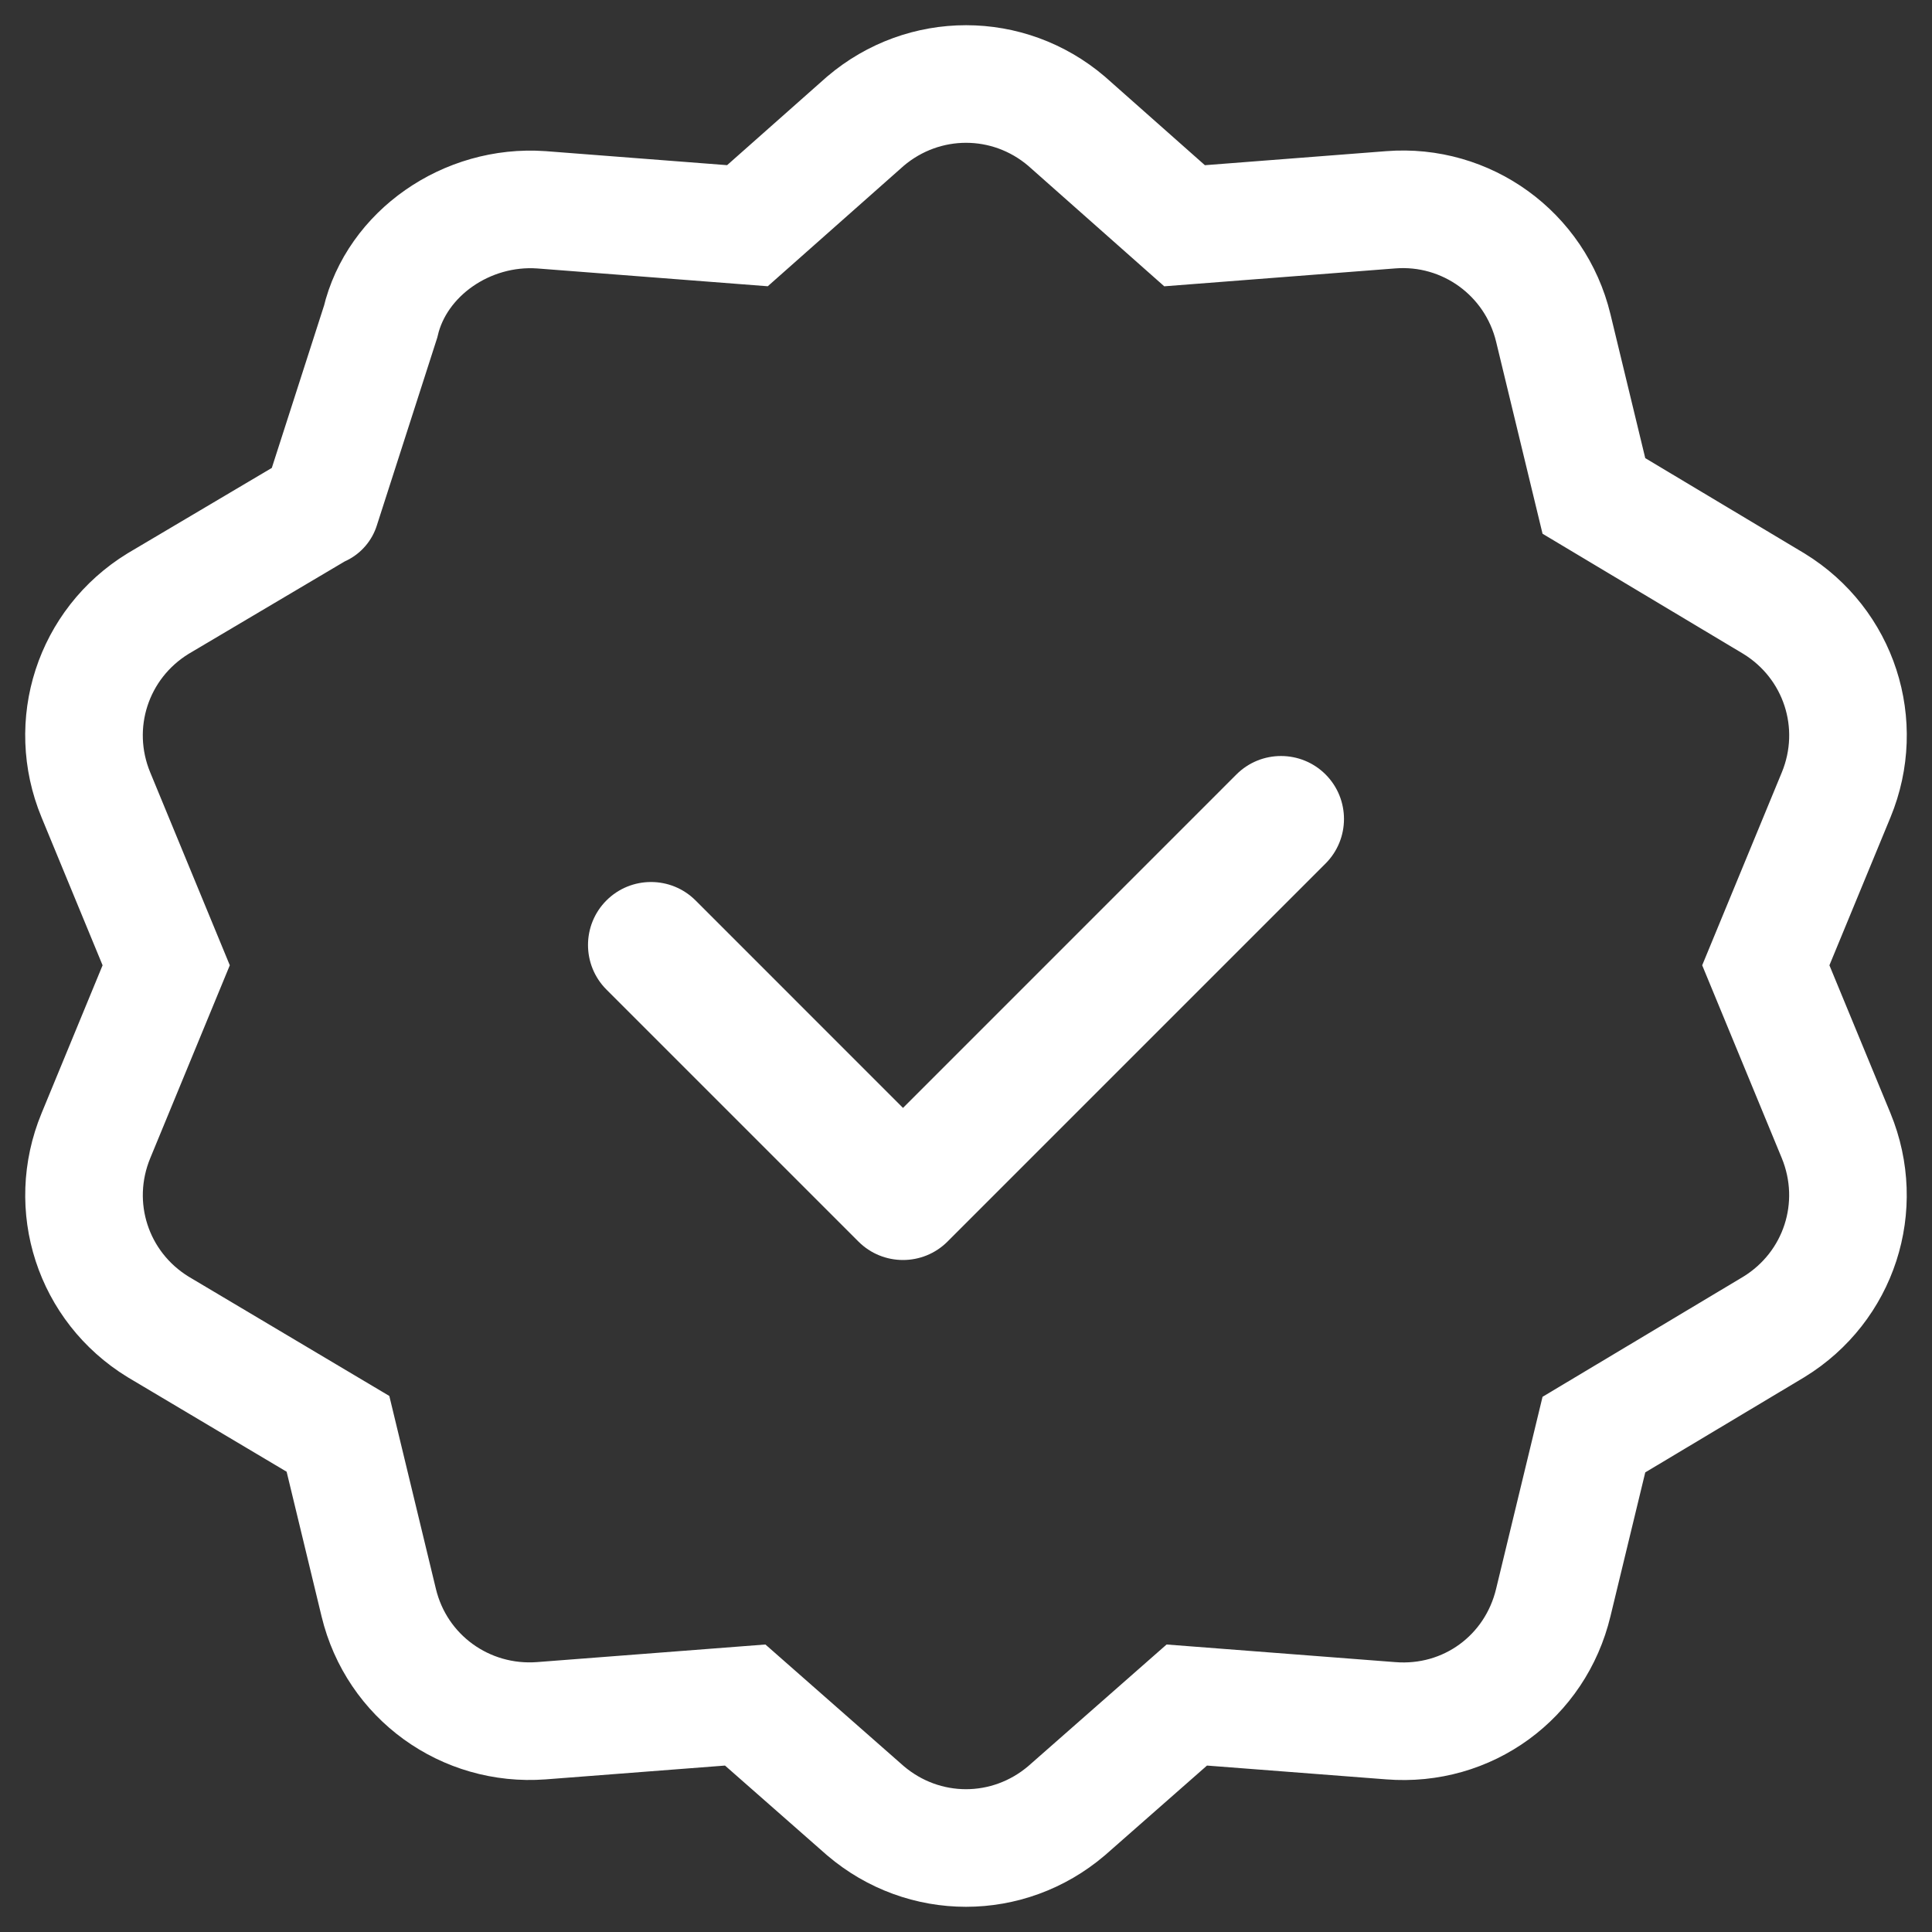 <svg width="46" height="46" viewBox="0 0 46 46" fill="none" xmlns="http://www.w3.org/2000/svg">
<rect x="0" y="0" width="46" height="46" fill="#333333" stroke="none"/>
<path d="M42.237 14.373L37.95 11.808L36.983 7.809C36.554 6.035 34.912 4.853 33.111 4.995L28.204 5.375L25.394 2.886C24.009 1.705 21.995 1.705 20.606 2.885L17.796 5.374L12.889 4.995C11.109 4.87 9.444 6.037 9.061 7.664C8.982 7.91 7.549 12.364 7.642 12.075L3.763 14.372C2.21 15.326 1.587 17.242 2.283 18.926L3.957 22.983L2.284 27.039C1.587 28.725 2.211 30.639 3.763 31.592L8.047 34.139L9.017 38.156C9.443 39.928 11.079 41.105 12.889 40.97L17.743 40.596L20.606 43.113C21.3 43.704 22.149 44 23 44C23.849 44 24.7 43.704 25.394 43.113L28.257 40.596L33.111 40.97C34.944 41.116 36.557 39.93 36.983 38.156L37.95 34.157L42.237 31.592C43.789 30.639 44.411 28.725 43.717 27.039L42.043 22.983L43.718 18.925C44.412 17.242 43.79 15.326 42.237 14.373Z" stroke="white" stroke-width="2.8"/>
<path d="M31.56 20.561L22.56 29.561C22.267 29.854 21.884 30 21.5 30C21.116 30 20.732 29.854 20.439 29.561L14.439 23.561C13.854 22.975 13.854 22.025 14.439 21.439C15.025 20.854 15.975 20.854 16.561 21.439L21.5 26.379L29.439 18.439C30.025 17.854 30.975 17.854 31.561 18.439C32.146 19.025 32.146 19.975 31.56 20.561Z" fill="white"/>
</svg>
